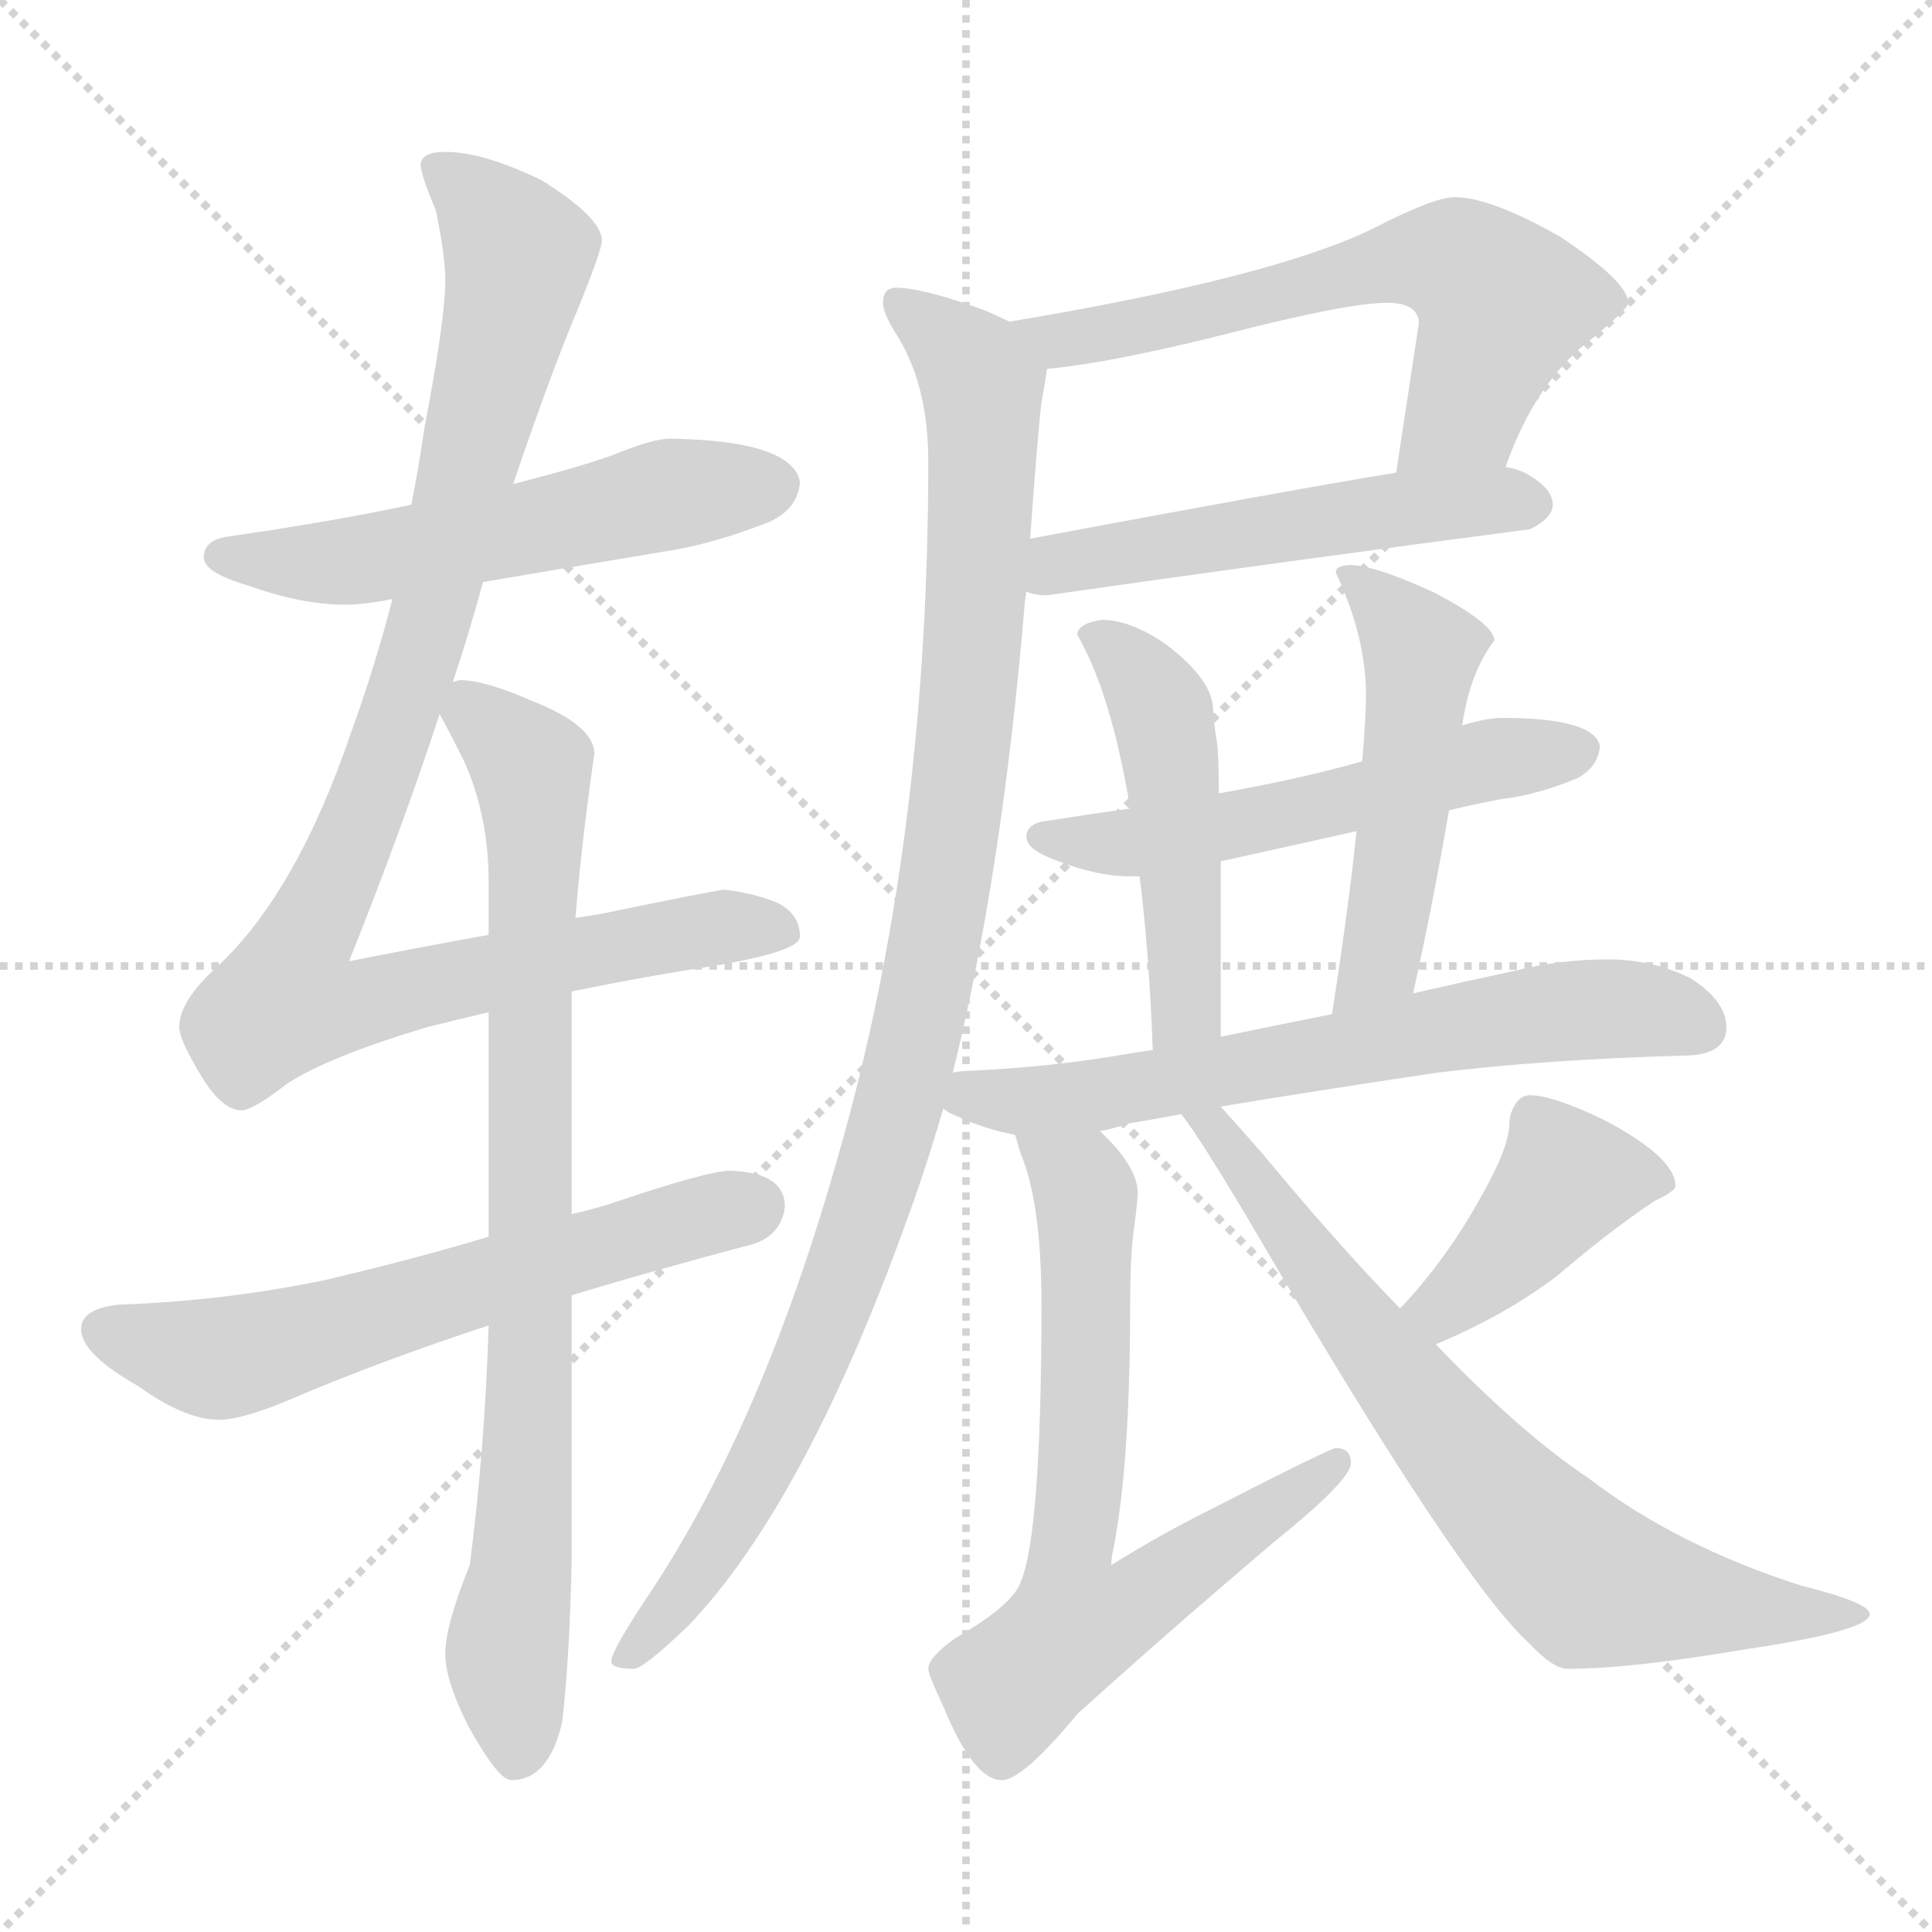 <svg xmlns="http://www.w3.org/2000/svg" version="1.1" viewBox="0 0 1024 1024">
  <g stroke="lightgray" stroke-dasharray="1,1" stroke-width="1" transform="scale(4, 4)">
    <line x1="0" y1="0" x2="256" y2="256" />
    <line x1="256" y1="0" x2="0" y2="256" />
    <line x1="128" y1="0" x2="128" y2="256" />
    <line x1="0" y1="128" x2="256" y2="128" />
  </g>
  <g transform="scale(1.0, -1.0) translate(0.0, -814.50)">
    <style type="text/css">
      
        @keyframes keyframes0 {
          from {
            stroke: blue;
            stroke-dashoffset: 553;
            stroke-width: 128;
          }
          64% {
            animation-timing-function: step-end;
            stroke: blue;
            stroke-dashoffset: 0;
            stroke-width: 128;
          }
          to {
            stroke: black;
            stroke-width: 1024;
          }
        }
        #make-me-a-hanzi-animation-0 {
          animation: keyframes0 0.7s both;
          animation-delay: 0s;
          animation-timing-function: linear;
        }
      
        @keyframes keyframes1 {
          from {
            stroke: blue;
            stroke-dashoffset: 1000;
            stroke-width: 128;
          }
          76% {
            animation-timing-function: step-end;
            stroke: blue;
            stroke-dashoffset: 0;
            stroke-width: 128;
          }
          to {
            stroke: black;
            stroke-width: 1024;
          }
        }
        #make-me-a-hanzi-animation-1 {
          animation: keyframes1 1.064s both;
          animation-delay: 0.7s;
          animation-timing-function: linear;
        }
      
        @keyframes keyframes2 {
          from {
            stroke: blue;
            stroke-dashoffset: 613;
            stroke-width: 128;
          }
          67% {
            animation-timing-function: step-end;
            stroke: blue;
            stroke-dashoffset: 0;
            stroke-width: 128;
          }
          to {
            stroke: black;
            stroke-width: 1024;
          }
        }
        #make-me-a-hanzi-animation-2 {
          animation: keyframes2 0.749s both;
          animation-delay: 1.764s;
          animation-timing-function: linear;
        }
      
        @keyframes keyframes3 {
          from {
            stroke: blue;
            stroke-dashoffset: 836;
            stroke-width: 128;
          }
          73% {
            animation-timing-function: step-end;
            stroke: blue;
            stroke-dashoffset: 0;
            stroke-width: 128;
          }
          to {
            stroke: black;
            stroke-width: 1024;
          }
        }
        #make-me-a-hanzi-animation-3 {
          animation: keyframes3 0.93s both;
          animation-delay: 2.513s;
          animation-timing-function: linear;
        }
      
        @keyframes keyframes4 {
          from {
            stroke: blue;
            stroke-dashoffset: 624;
            stroke-width: 128;
          }
          67% {
            animation-timing-function: step-end;
            stroke: blue;
            stroke-dashoffset: 0;
            stroke-width: 128;
          }
          to {
            stroke: black;
            stroke-width: 1024;
          }
        }
        #make-me-a-hanzi-animation-4 {
          animation: keyframes4 0.758s both;
          animation-delay: 3.443s;
          animation-timing-function: linear;
        }
      
        @keyframes keyframes5 {
          from {
            stroke: blue;
            stroke-dashoffset: 521;
            stroke-width: 128;
          }
          63% {
            animation-timing-function: step-end;
            stroke: blue;
            stroke-dashoffset: 0;
            stroke-width: 128;
          }
          to {
            stroke: black;
            stroke-width: 1024;
          }
        }
        #make-me-a-hanzi-animation-5 {
          animation: keyframes5 0.674s both;
          animation-delay: 4.201s;
          animation-timing-function: linear;
        }
      
        @keyframes keyframes6 {
          from {
            stroke: blue;
            stroke-dashoffset: 1033;
            stroke-width: 128;
          }
          77% {
            animation-timing-function: step-end;
            stroke: blue;
            stroke-dashoffset: 0;
            stroke-width: 128;
          }
          to {
            stroke: black;
            stroke-width: 1024;
          }
        }
        #make-me-a-hanzi-animation-6 {
          animation: keyframes6 1.091s both;
          animation-delay: 4.875s;
          animation-timing-function: linear;
        }
      
        @keyframes keyframes7 {
          from {
            stroke: blue;
            stroke-dashoffset: 547;
            stroke-width: 128;
          }
          64% {
            animation-timing-function: step-end;
            stroke: blue;
            stroke-dashoffset: 0;
            stroke-width: 128;
          }
          to {
            stroke: black;
            stroke-width: 1024;
          }
        }
        #make-me-a-hanzi-animation-7 {
          animation: keyframes7 0.695s both;
          animation-delay: 5.965s;
          animation-timing-function: linear;
        }
      
        @keyframes keyframes8 {
          from {
            stroke: blue;
            stroke-dashoffset: 485;
            stroke-width: 128;
          }
          61% {
            animation-timing-function: step-end;
            stroke: blue;
            stroke-dashoffset: 0;
            stroke-width: 128;
          }
          to {
            stroke: black;
            stroke-width: 1024;
          }
        }
        #make-me-a-hanzi-animation-8 {
          animation: keyframes8 0.645s both;
          animation-delay: 6.661s;
          animation-timing-function: linear;
        }
      
        @keyframes keyframes9 {
          from {
            stroke: blue;
            stroke-dashoffset: 502;
            stroke-width: 128;
          }
          62% {
            animation-timing-function: step-end;
            stroke: blue;
            stroke-dashoffset: 0;
            stroke-width: 128;
          }
          to {
            stroke: black;
            stroke-width: 1024;
          }
        }
        #make-me-a-hanzi-animation-9 {
          animation: keyframes9 0.659s both;
          animation-delay: 7.305s;
          animation-timing-function: linear;
        }
      
        @keyframes keyframes10 {
          from {
            stroke: blue;
            stroke-dashoffset: 653;
            stroke-width: 128;
          }
          68% {
            animation-timing-function: step-end;
            stroke: blue;
            stroke-dashoffset: 0;
            stroke-width: 128;
          }
          to {
            stroke: black;
            stroke-width: 1024;
          }
        }
        #make-me-a-hanzi-animation-10 {
          animation: keyframes10 0.781s both;
          animation-delay: 7.964s;
          animation-timing-function: linear;
        }
      
        @keyframes keyframes11 {
          from {
            stroke: blue;
            stroke-dashoffset: 661;
            stroke-width: 128;
          }
          68% {
            animation-timing-function: step-end;
            stroke: blue;
            stroke-dashoffset: 0;
            stroke-width: 128;
          }
          to {
            stroke: black;
            stroke-width: 1024;
          }
        }
        #make-me-a-hanzi-animation-11 {
          animation: keyframes11 0.788s both;
          animation-delay: 8.745s;
          animation-timing-function: linear;
        }
      
        @keyframes keyframes12 {
          from {
            stroke: blue;
            stroke-dashoffset: 416;
            stroke-width: 128;
          }
          58% {
            animation-timing-function: step-end;
            stroke: blue;
            stroke-dashoffset: 0;
            stroke-width: 128;
          }
          to {
            stroke: black;
            stroke-width: 1024;
          }
        }
        #make-me-a-hanzi-animation-12 {
          animation: keyframes12 0.589s both;
          animation-delay: 9.533s;
          animation-timing-function: linear;
        }
      
        @keyframes keyframes13 {
          from {
            stroke: blue;
            stroke-dashoffset: 730;
            stroke-width: 128;
          }
          70% {
            animation-timing-function: step-end;
            stroke: blue;
            stroke-dashoffset: 0;
            stroke-width: 128;
          }
          to {
            stroke: black;
            stroke-width: 1024;
          }
        }
        #make-me-a-hanzi-animation-13 {
          animation: keyframes13 0.844s both;
          animation-delay: 10.122s;
          animation-timing-function: linear;
        }
      
    </style>
    
      <path d="M 355 582 Q 346 582 324 573 Q 304 566 272 558 L 218 547 Q 176 538 120 530 Q 108 528 108 519 Q 108 511 132 504 Q 160 494 183 494 Q 193 494 208 497 L 256 506 Q 291 512 351 522 Q 378 526 408 538 Q 423 545 424 559 Q 420 581 355 582 Z" fill="lightgray" />
    
      <path d="M 272 558 Q 292 617 306 650 Q 319 682 319 687 Q 319 699 287 719 Q 256 734 236 734 Q 223 734 223 727 Q 223 722 231 703 Q 236 679 236 666 Q 236 645 225 588 Q 222 567 218 547 L 208 497 Q 199 462 186 426 Q 157 341 115 302 Q 95 284 95 270 Q 95 264 105 247 Q 117 226 128 226 Q 134 226 152 240 Q 173 254 226 270 Q 242 274 259 278 L 303 289 Q 332 295 362 300 Q 424 309 424 318 Q 424 330 412 336 Q 400 341 384 343 Q 376 342 318 330 Q 312 329 305 328 L 259 319 Q 220 312 185 305 Q 213 375 233 436 L 240 453 Q 249 480 256 506 L 272 558 Z" fill="lightgray" />
    
      <path d="M 259 159 Q 219 147 172 136 Q 119 125 63 123 Q 43 121 43 110 Q 43 97 73 80 Q 98 62 116 62 Q 128 62 152 72 Q 201 93 259 112 L 303 128 Q 346 141 395 154 Q 414 158 416 175 Q 416 193 387 194 Q 375 194 322 176 Q 312 173 303 171 L 259 159 Z" fill="lightgray" />
    
      <path d="M 259 278 L 259 159 L 259 112 Q 257 47 249 -15 Q 236 -47 236 -62 Q 236 -76 248 -100 Q 264 -129 271 -129 Q 291 -129 298 -98 Q 302 -63 303 -12 L 303 128 L 303 171 L 303 289 L 305 328 Q 308 366 315 415 Q 315 430 282 443 Q 257 454 244 454 Q 243 454 240 453 C 223 454 223 454 233 436 Q 237 429 246 411 Q 259 382 259 347 L 259 319 L 259 278 Z" fill="lightgray" />
    
      <path d="M 798 567 Q 814 613 845 636 Q 863 651 863 654 Q 863 665 827 689 Q 790 710 771 710 Q 760 710 727 693 Q 673 667 535 644 C 505 639 525 616 555 619 Q 588 622 648 637 Q 714 654 735 654 Q 752 654 752 643 L 740 564 C 735 534 787 539 798 567 Z" fill="lightgray" />
    
      <path d="M 544 501 Q 548 499 555 499 Q 681 517 811 534 Q 823 540 823 547 Q 823 556 808 564 Q 804 566 798 567 L 740 564 Q 685 555 546 529 C 517 523 515 507 544 501 Z" fill="lightgray" />
    
      <path d="M 475 662 Q 468 662 468 654 Q 468 649 474 639 Q 492 612 492 570 Q 492 367 444 201 Q 403 56 341 -35 Q 324 -61 324 -66 Q 324 -70 336 -70 Q 341 -70 365 -47 Q 426 17 480 166 Q 490 193 500 227 L 505 246 Q 531 351 543 493 Q 543 495 544 501 L 546 529 Q 550 585 552 601 Q 554 613 555 619 C 557 635 557 635 535 644 Q 529 647 522 650 Q 489 662 475 662 Z" fill="lightgray" />
    
      <path d="M 768 385 Q 780 388 796 391 Q 814 393 836 402 Q 847 408 848 419 Q 845 434 796 434 Q 788 434 775 430 L 722 411 Q 691 402 646 394 L 599 386 Q 578 383 552 379 Q 544 377 544 371 Q 544 364 561 358 Q 582 350 599 350 L 604 350 L 647 358 Q 670 363 719 374 L 768 385 Z" fill="lightgray" />
    
      <path d="M 646 394 Q 646 414 645 421 Q 643 434 643 438 Q 643 454 618 473 Q 599 486 584 486 Q 571 484 571 478 Q 589 447 599 386 L 604 350 Q 609 311 611 258 C 612 228 647 235 647 265 L 647 358 L 646 394 Z" fill="lightgray" />
    
      <path d="M 749 288 Q 760 338 768 385 L 775 430 Q 779 458 792 475 Q 792 484 759 501 Q 728 515 716 515 Q 708 515 708 511 Q 724 477 724 446 Q 724 435 722 411 L 719 374 Q 715 335 706 277 C 701 247 743 259 749 288 Z" fill="lightgray" />
    
      <path d="M 500 227 Q 502 225 507 223 Q 522 216 538 213 L 583 215 Q 589 216 598 219 Q 610 221 626 224 L 647 228 Q 695 236 762 246 Q 820 253 892 255 Q 915 255 915 270 Q 915 284 896 296 Q 876 306 852 306 Q 827 306 803 300 Q 775 294 749 288 L 706 277 Q 676 271 647 265 L 611 258 Q 604 257 598 256 Q 558 249 515 247 Q 510 247 505 246 C 475 243 473 241 500 227 Z" fill="lightgray" />
    
      <path d="M 538 213 Q 539 210 541 203 Q 552 177 552 123 Q 552 -8 539 -28 Q 532 -39 506 -54 Q 492 -64 492 -70 Q 492 -73 500 -90 Q 516 -129 531 -129 Q 542 -129 571 -94 Q 615 -54 675 -3 Q 716 30 716 39 Q 716 47 708 47 Q 705 47 629 8 Q 610 -2 589 -15 Q 589 -11 590 -7 Q 599 38 599 123 Q 599 149 601 163 Q 603 178 603 182 Q 603 196 584 214 L 583 215 C 563 237 529 242 538 213 Z" fill="lightgray" />
    
      <path d="M 761 102 Q 797 117 825 138 Q 853 162 877 178 Q 888 183 888 186 Q 888 201 850 221 Q 823 234 811 234 Q 806 234 803 229 Q 800 224 800 219 Q 800 207 786 182 Q 768 149 744 123 L 742 121 C 721 99 733 90 761 102 Z" fill="lightgray" />
    
      <path d="M 626 224 Q 636 212 670 154 Q 774 -23 810 -56 Q 823 -70 831 -70 Q 864 -70 923 -60 Q 991 -50 991 -41 Q 991 -35 955 -26 Q 889 -5 842 31 Q 806 55 761 102 L 742 121 Q 709 155 670 202 Q 657 217 647 228 C 627 250 609 248 626 224 Z" fill="lightgray" />
    
    
      <clipPath id="make-me-a-hanzi-clip-0">
        <path d="M 355 582 Q 346 582 324 573 Q 304 566 272 558 L 218 547 Q 176 538 120 530 Q 108 528 108 519 Q 108 511 132 504 Q 160 494 183 494 Q 193 494 208 497 L 256 506 Q 291 512 351 522 Q 378 526 408 538 Q 423 545 424 559 Q 420 581 355 582 Z" />
      </clipPath>
      <path clip-path="url(#make-me-a-hanzi-clip-0)" d="M 117 520 L 197 518 L 350 552 L 410 557" fill="none" id="make-me-a-hanzi-animation-0" stroke-dasharray="425 850" stroke-linecap="round" />
    
      <clipPath id="make-me-a-hanzi-clip-1">
        <path d="M 272 558 Q 292 617 306 650 Q 319 682 319 687 Q 319 699 287 719 Q 256 734 236 734 Q 223 734 223 727 Q 223 722 231 703 Q 236 679 236 666 Q 236 645 225 588 Q 222 567 218 547 L 208 497 Q 199 462 186 426 Q 157 341 115 302 Q 95 284 95 270 Q 95 264 105 247 Q 117 226 128 226 Q 134 226 152 240 Q 173 254 226 270 Q 242 274 259 278 L 303 289 Q 332 295 362 300 Q 424 309 424 318 Q 424 330 412 336 Q 400 341 384 343 Q 376 342 318 330 Q 312 329 305 328 L 259 319 Q 220 312 185 305 Q 213 375 233 436 L 240 453 Q 249 480 256 506 L 272 558 Z" />
      </clipPath>
      <path clip-path="url(#make-me-a-hanzi-clip-1)" d="M 233 725 L 267 693 L 274 673 L 222 466 L 186 365 L 158 312 L 152 284 L 190 282 L 332 315 L 415 321" fill="none" id="make-me-a-hanzi-animation-1" stroke-dasharray="872 1744" stroke-linecap="round" />
    
      <clipPath id="make-me-a-hanzi-clip-2">
        <path d="M 259 159 Q 219 147 172 136 Q 119 125 63 123 Q 43 121 43 110 Q 43 97 73 80 Q 98 62 116 62 Q 128 62 152 72 Q 201 93 259 112 L 303 128 Q 346 141 395 154 Q 414 158 416 175 Q 416 193 387 194 Q 375 194 322 176 Q 312 173 303 171 L 259 159 Z" />
      </clipPath>
      <path clip-path="url(#make-me-a-hanzi-clip-2)" d="M 55 109 L 115 94 L 399 175" fill="none" id="make-me-a-hanzi-animation-2" stroke-dasharray="485 970" stroke-linecap="round" />
    
      <clipPath id="make-me-a-hanzi-clip-3">
        <path d="M 259 278 L 259 159 L 259 112 Q 257 47 249 -15 Q 236 -47 236 -62 Q 236 -76 248 -100 Q 264 -129 271 -129 Q 291 -129 298 -98 Q 302 -63 303 -12 L 303 128 L 303 171 L 303 289 L 305 328 Q 308 366 315 415 Q 315 430 282 443 Q 257 454 244 454 Q 243 454 240 453 C 223 454 223 454 233 436 Q 237 429 246 411 Q 259 382 259 347 L 259 319 L 259 278 Z" />
      </clipPath>
      <path clip-path="url(#make-me-a-hanzi-clip-3)" d="M 244 446 L 282 408 L 284 379 L 280 42 L 269 -55 L 274 -117" fill="none" id="make-me-a-hanzi-animation-3" stroke-dasharray="708 1416" stroke-linecap="round" />
    
      <clipPath id="make-me-a-hanzi-clip-4">
        <path d="M 798 567 Q 814 613 845 636 Q 863 651 863 654 Q 863 665 827 689 Q 790 710 771 710 Q 760 710 727 693 Q 673 667 535 644 C 505 639 525 616 555 619 Q 588 622 648 637 Q 714 654 735 654 Q 752 654 752 643 L 740 564 C 735 534 787 539 798 567 Z" />
      </clipPath>
      <path clip-path="url(#make-me-a-hanzi-clip-4)" d="M 545 645 L 561 634 L 635 647 L 747 677 L 772 675 L 797 654 L 775 595 L 747 571" fill="none" id="make-me-a-hanzi-animation-4" stroke-dasharray="496 992" stroke-linecap="round" />
    
      <clipPath id="make-me-a-hanzi-clip-5">
        <path d="M 544 501 Q 548 499 555 499 Q 681 517 811 534 Q 823 540 823 547 Q 823 556 808 564 Q 804 566 798 567 L 740 564 Q 685 555 546 529 C 517 523 515 507 544 501 Z" />
      </clipPath>
      <path clip-path="url(#make-me-a-hanzi-clip-5)" d="M 551 508 L 580 520 L 748 546 L 812 548" fill="none" id="make-me-a-hanzi-animation-5" stroke-dasharray="393 786" stroke-linecap="round" />
    
      <clipPath id="make-me-a-hanzi-clip-6">
        <path d="M 475 662 Q 468 662 468 654 Q 468 649 474 639 Q 492 612 492 570 Q 492 367 444 201 Q 403 56 341 -35 Q 324 -61 324 -66 Q 324 -70 336 -70 Q 341 -70 365 -47 Q 426 17 480 166 Q 490 193 500 227 L 505 246 Q 531 351 543 493 Q 543 495 544 501 L 546 529 Q 550 585 552 601 Q 554 613 555 619 C 557 635 557 635 535 644 Q 529 647 522 650 Q 489 662 475 662 Z" />
      </clipPath>
      <path clip-path="url(#make-me-a-hanzi-clip-6)" d="M 477 653 L 521 610 L 513 435 L 493 298 L 457 164 L 419 67 L 379 -6 L 331 -65" fill="none" id="make-me-a-hanzi-animation-6" stroke-dasharray="905 1810" stroke-linecap="round" />
    
      <clipPath id="make-me-a-hanzi-clip-7">
        <path d="M 768 385 Q 780 388 796 391 Q 814 393 836 402 Q 847 408 848 419 Q 845 434 796 434 Q 788 434 775 430 L 722 411 Q 691 402 646 394 L 599 386 Q 578 383 552 379 Q 544 377 544 371 Q 544 364 561 358 Q 582 350 599 350 L 604 350 L 647 358 Q 670 363 719 374 L 768 385 Z" />
      </clipPath>
      <path clip-path="url(#make-me-a-hanzi-clip-7)" d="M 552 371 L 622 371 L 775 409 L 838 417" fill="none" id="make-me-a-hanzi-animation-7" stroke-dasharray="419 838" stroke-linecap="round" />
    
      <clipPath id="make-me-a-hanzi-clip-8">
        <path d="M 646 394 Q 646 414 645 421 Q 643 434 643 438 Q 643 454 618 473 Q 599 486 584 486 Q 571 484 571 478 Q 589 447 599 386 L 604 350 Q 609 311 611 258 C 612 228 647 235 647 265 L 647 358 L 646 394 Z" />
      </clipPath>
      <path clip-path="url(#make-me-a-hanzi-clip-8)" d="M 581 477 L 611 447 L 619 423 L 628 280 L 616 267" fill="none" id="make-me-a-hanzi-animation-8" stroke-dasharray="357 714" stroke-linecap="round" />
    
      <clipPath id="make-me-a-hanzi-clip-9">
        <path d="M 749 288 Q 760 338 768 385 L 775 430 Q 779 458 792 475 Q 792 484 759 501 Q 728 515 716 515 Q 708 515 708 511 Q 724 477 724 446 Q 724 435 722 411 L 719 374 Q 715 335 706 277 C 701 247 743 259 749 288 Z" />
      </clipPath>
      <path clip-path="url(#make-me-a-hanzi-clip-9)" d="M 715 506 L 753 470 L 733 313 L 712 284" fill="none" id="make-me-a-hanzi-animation-9" stroke-dasharray="374 748" stroke-linecap="round" />
    
      <clipPath id="make-me-a-hanzi-clip-10">
        <path d="M 500 227 Q 502 225 507 223 Q 522 216 538 213 L 583 215 Q 589 216 598 219 Q 610 221 626 224 L 647 228 Q 695 236 762 246 Q 820 253 892 255 Q 915 255 915 270 Q 915 284 896 296 Q 876 306 852 306 Q 827 306 803 300 Q 775 294 749 288 L 706 277 Q 676 271 647 265 L 611 258 Q 604 257 598 256 Q 558 249 515 247 Q 510 247 505 246 C 475 243 473 241 500 227 Z" />
      </clipPath>
      <path clip-path="url(#make-me-a-hanzi-clip-10)" d="M 507 230 L 586 234 L 814 277 L 858 280 L 899 271" fill="none" id="make-me-a-hanzi-animation-10" stroke-dasharray="525 1050" stroke-linecap="round" />
    
      <clipPath id="make-me-a-hanzi-clip-11">
        <path d="M 538 213 Q 539 210 541 203 Q 552 177 552 123 Q 552 -8 539 -28 Q 532 -39 506 -54 Q 492 -64 492 -70 Q 492 -73 500 -90 Q 516 -129 531 -129 Q 542 -129 571 -94 Q 615 -54 675 -3 Q 716 30 716 39 Q 716 47 708 47 Q 705 47 629 8 Q 610 -2 589 -15 Q 589 -11 590 -7 Q 599 38 599 123 Q 599 149 601 163 Q 603 178 603 182 Q 603 196 584 214 L 583 215 C 563 237 529 242 538 213 Z" />
      </clipPath>
      <path clip-path="url(#make-me-a-hanzi-clip-11)" d="M 546 210 L 572 189 L 576 172 L 568 -8 L 597 -12 L 607 -30 L 709 40" fill="none" id="make-me-a-hanzi-animation-11" stroke-dasharray="533 1066" stroke-linecap="round" />
    
      <clipPath id="make-me-a-hanzi-clip-12">
        <path d="M 761 102 Q 797 117 825 138 Q 853 162 877 178 Q 888 183 888 186 Q 888 201 850 221 Q 823 234 811 234 Q 806 234 803 229 Q 800 224 800 219 Q 800 207 786 182 Q 768 149 744 123 L 742 121 C 721 99 733 90 761 102 Z" />
      </clipPath>
      <path clip-path="url(#make-me-a-hanzi-clip-12)" d="M 879 187 L 830 189 L 784 138 L 765 122 L 748 117" fill="none" id="make-me-a-hanzi-animation-12" stroke-dasharray="288 576" stroke-linecap="round" />
    
      <clipPath id="make-me-a-hanzi-clip-13">
        <path d="M 626 224 Q 636 212 670 154 Q 774 -23 810 -56 Q 823 -70 831 -70 Q 864 -70 923 -60 Q 991 -50 991 -41 Q 991 -35 955 -26 Q 889 -5 842 31 Q 806 55 761 102 L 742 121 Q 709 155 670 202 Q 657 217 647 228 C 627 250 609 248 626 224 Z" />
      </clipPath>
      <path clip-path="url(#make-me-a-hanzi-clip-13)" d="M 631 224 L 644 218 L 704 131 L 782 36 L 842 -24 L 932 -41 L 987 -41" fill="none" id="make-me-a-hanzi-animation-13" stroke-dasharray="602 1204" stroke-linecap="round" />
    
  </g>
</svg>